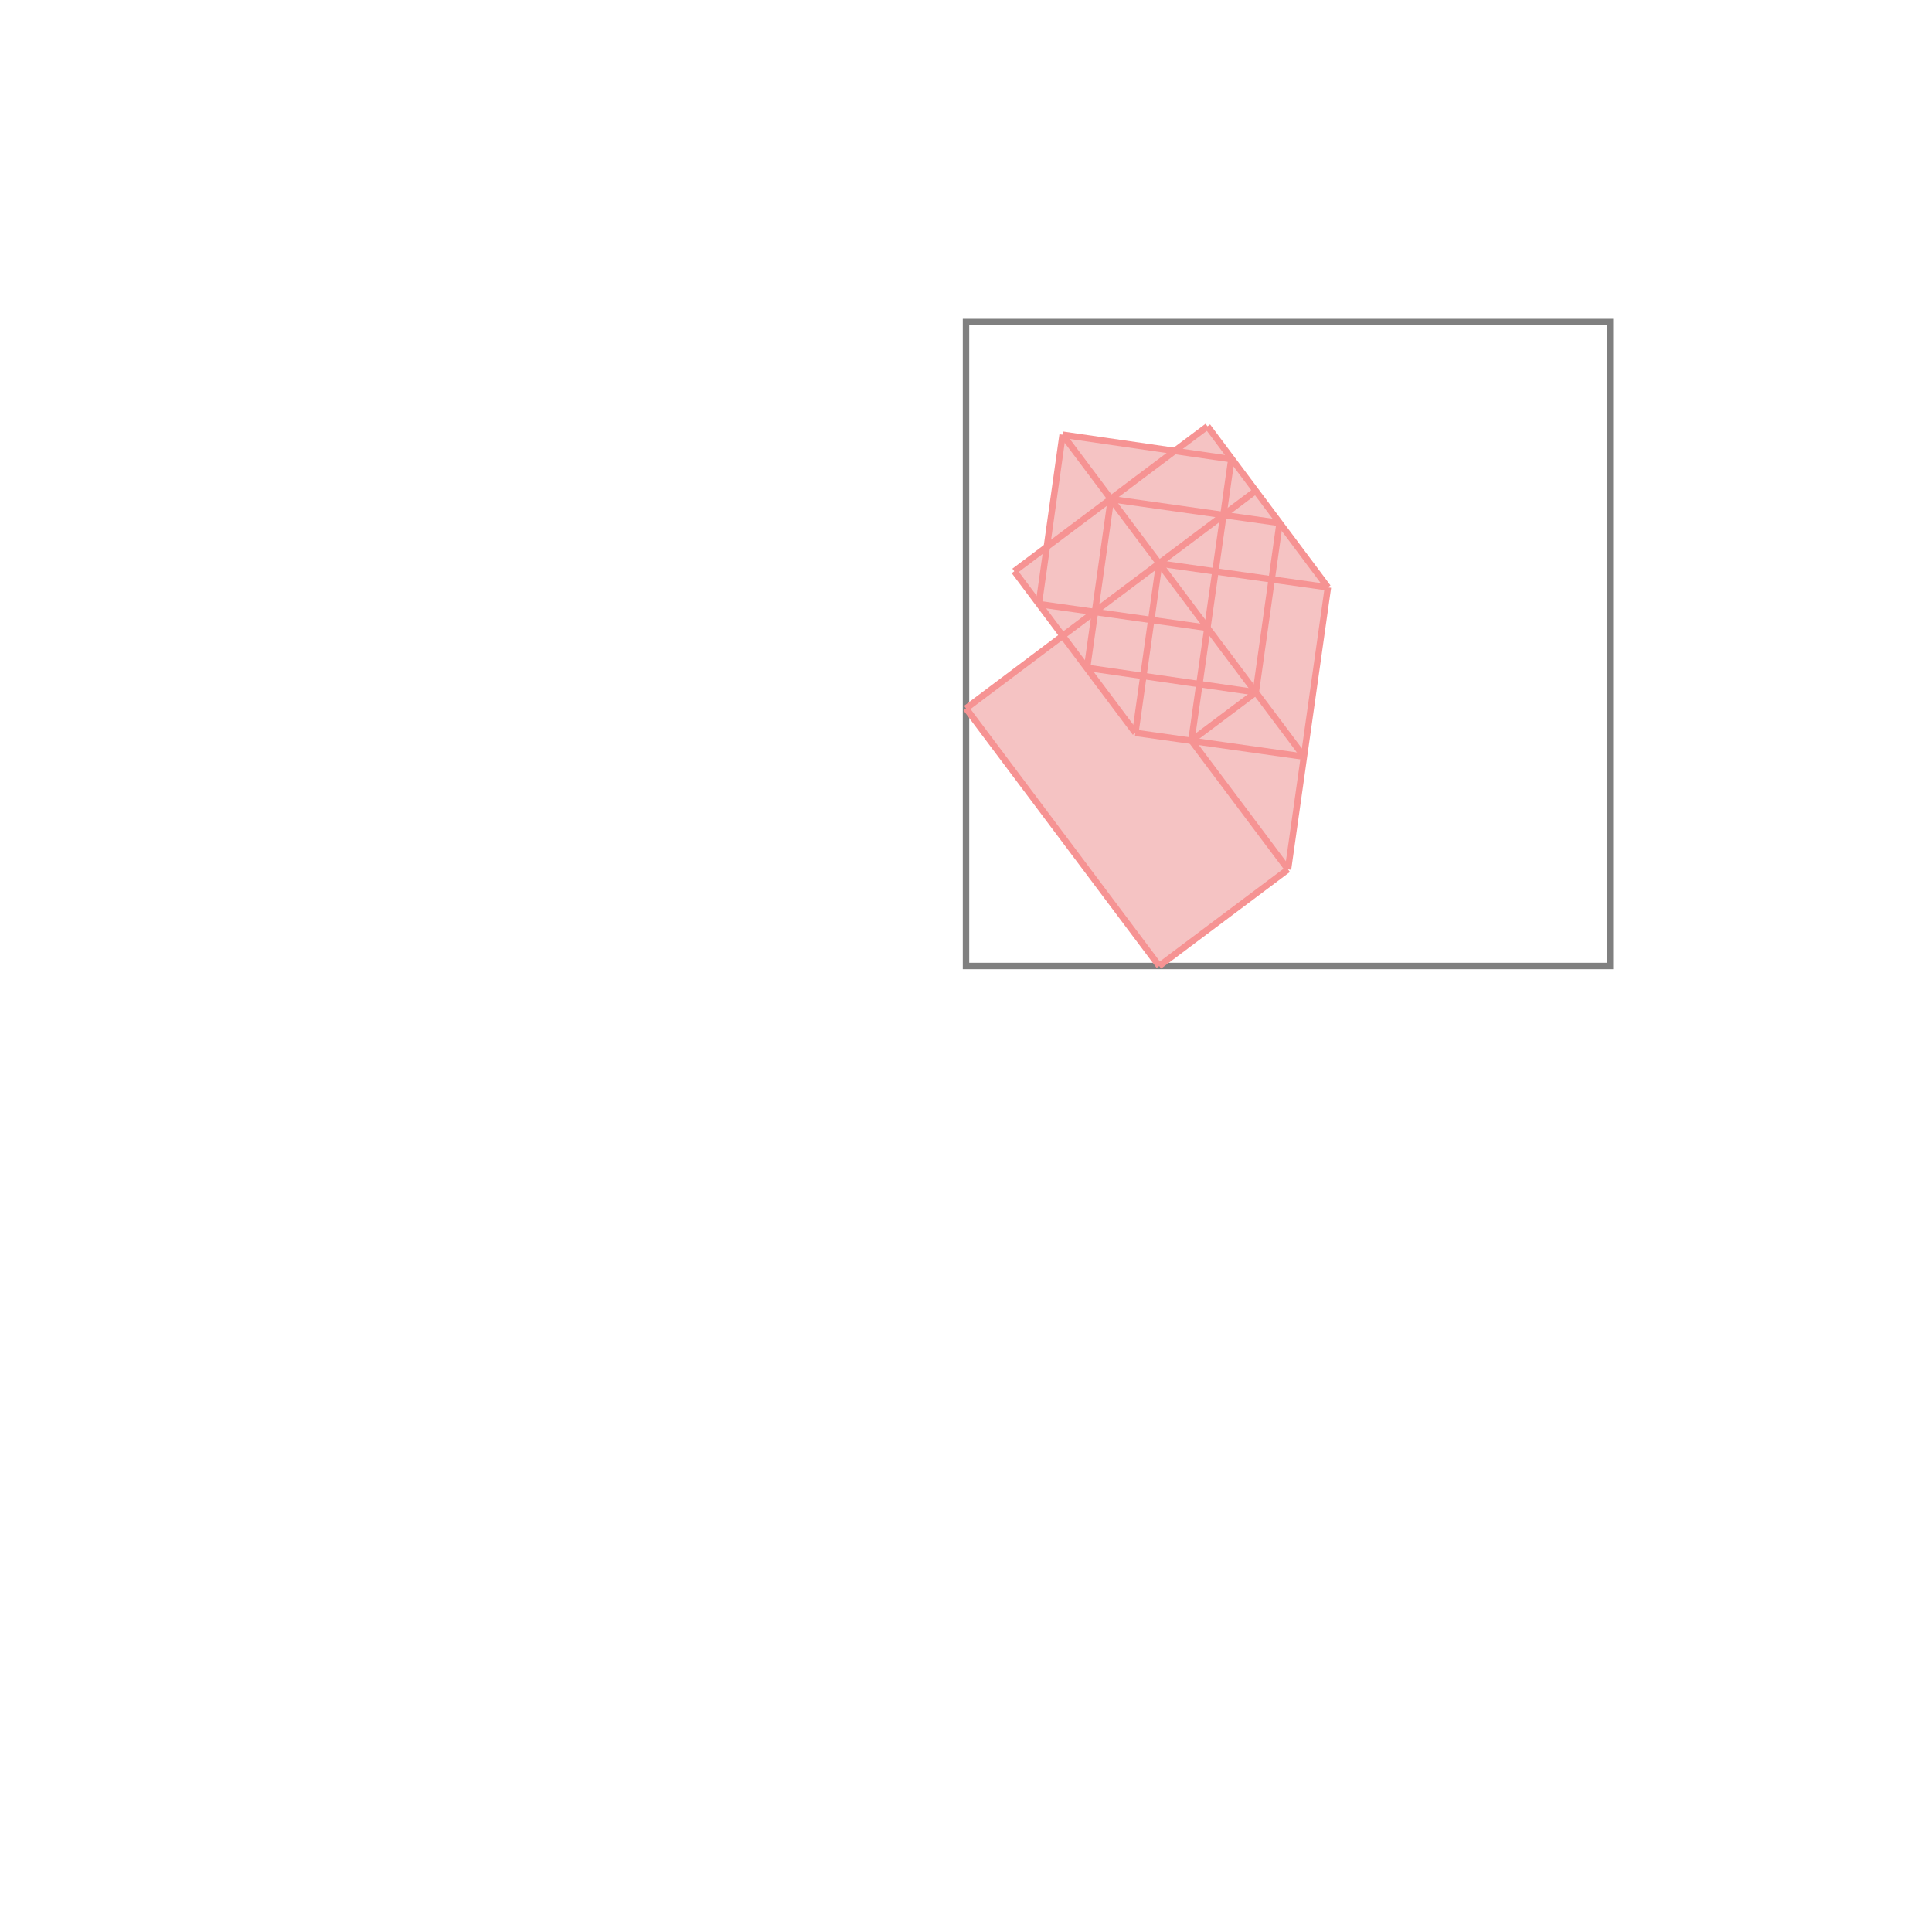 <svg xmlns="http://www.w3.org/2000/svg" viewBox="-1.5 -1.5 3 3">
<g transform="scale(1, -1)">
<path d="M0.3 0 L0.5 0.15 L0.562 0.588 L0.375 0.838 L0.325 0.8 L0.15 0.825 L0.125 0.65 L0.075 0.613 L0.15 0.512 L0 0.4 z " fill="rgb(245,195,195)" />
<path d="M0 0 L1 0 L1 1 L0 1  z" fill="none" stroke="rgb(128,128,128)" stroke-width="0.01" />
<line x1="0.3" y1="0" x2="0.5" y2="0.15" style="stroke:rgb(246,147,147);stroke-width:0.01" />
<line x1="0.5" y1="0.15" x2="0.562" y2="0.588" style="stroke:rgb(246,147,147);stroke-width:0.01" />
<line x1="0.45" y1="0.425" x2="0.487" y2="0.688" style="stroke:rgb(246,147,147);stroke-width:0.01" />
<line x1="0.35" y1="0.35" x2="0.412" y2="0.787" style="stroke:rgb(246,147,147);stroke-width:0.01" />
<line x1="0.263" y1="0.362" x2="0.3" y2="0.625" style="stroke:rgb(246,147,147);stroke-width:0.01" />
<line x1="0.188" y1="0.463" x2="0.225" y2="0.725" style="stroke:rgb(246,147,147);stroke-width:0.01" />
<line x1="0.113" y1="0.562" x2="0.15" y2="0.825" style="stroke:rgb(246,147,147);stroke-width:0.01" />
<line x1="0.35" y1="0.35" x2="0.45" y2="0.425" style="stroke:rgb(246,147,147);stroke-width:0.01" />
<line x1="0.3" y1="0" x2="0" y2="0.4" style="stroke:rgb(246,147,147);stroke-width:0.01" />
<line x1="0" y1="0.4" x2="0.45" y2="0.738" style="stroke:rgb(246,147,147);stroke-width:0.01" />
<line x1="0.263" y1="0.362" x2="0.075" y2="0.613" style="stroke:rgb(246,147,147);stroke-width:0.01" />
<line x1="0.5" y1="0.15" x2="0.35" y2="0.35" style="stroke:rgb(246,147,147);stroke-width:0.01" />
<line x1="0.075" y1="0.613" x2="0.375" y2="0.838" style="stroke:rgb(246,147,147);stroke-width:0.01" />
<line x1="0.525" y1="0.325" x2="0.15" y2="0.825" style="stroke:rgb(246,147,147);stroke-width:0.01" />
<line x1="0.525" y1="0.325" x2="0.263" y2="0.362" style="stroke:rgb(246,147,147);stroke-width:0.01" />
<line x1="0.45" y1="0.425" x2="0.188" y2="0.463" style="stroke:rgb(246,147,147);stroke-width:0.01" />
<line x1="0.562" y1="0.588" x2="0.375" y2="0.838" style="stroke:rgb(246,147,147);stroke-width:0.01" />
<line x1="0.375" y1="0.525" x2="0.113" y2="0.562" style="stroke:rgb(246,147,147);stroke-width:0.01" />
<line x1="0.562" y1="0.588" x2="0.3" y2="0.625" style="stroke:rgb(246,147,147);stroke-width:0.01" />
<line x1="0.487" y1="0.688" x2="0.225" y2="0.725" style="stroke:rgb(246,147,147);stroke-width:0.01" />
<line x1="0.412" y1="0.787" x2="0.15" y2="0.825" style="stroke:rgb(246,147,147);stroke-width:0.01" />
</g>
</svg>

